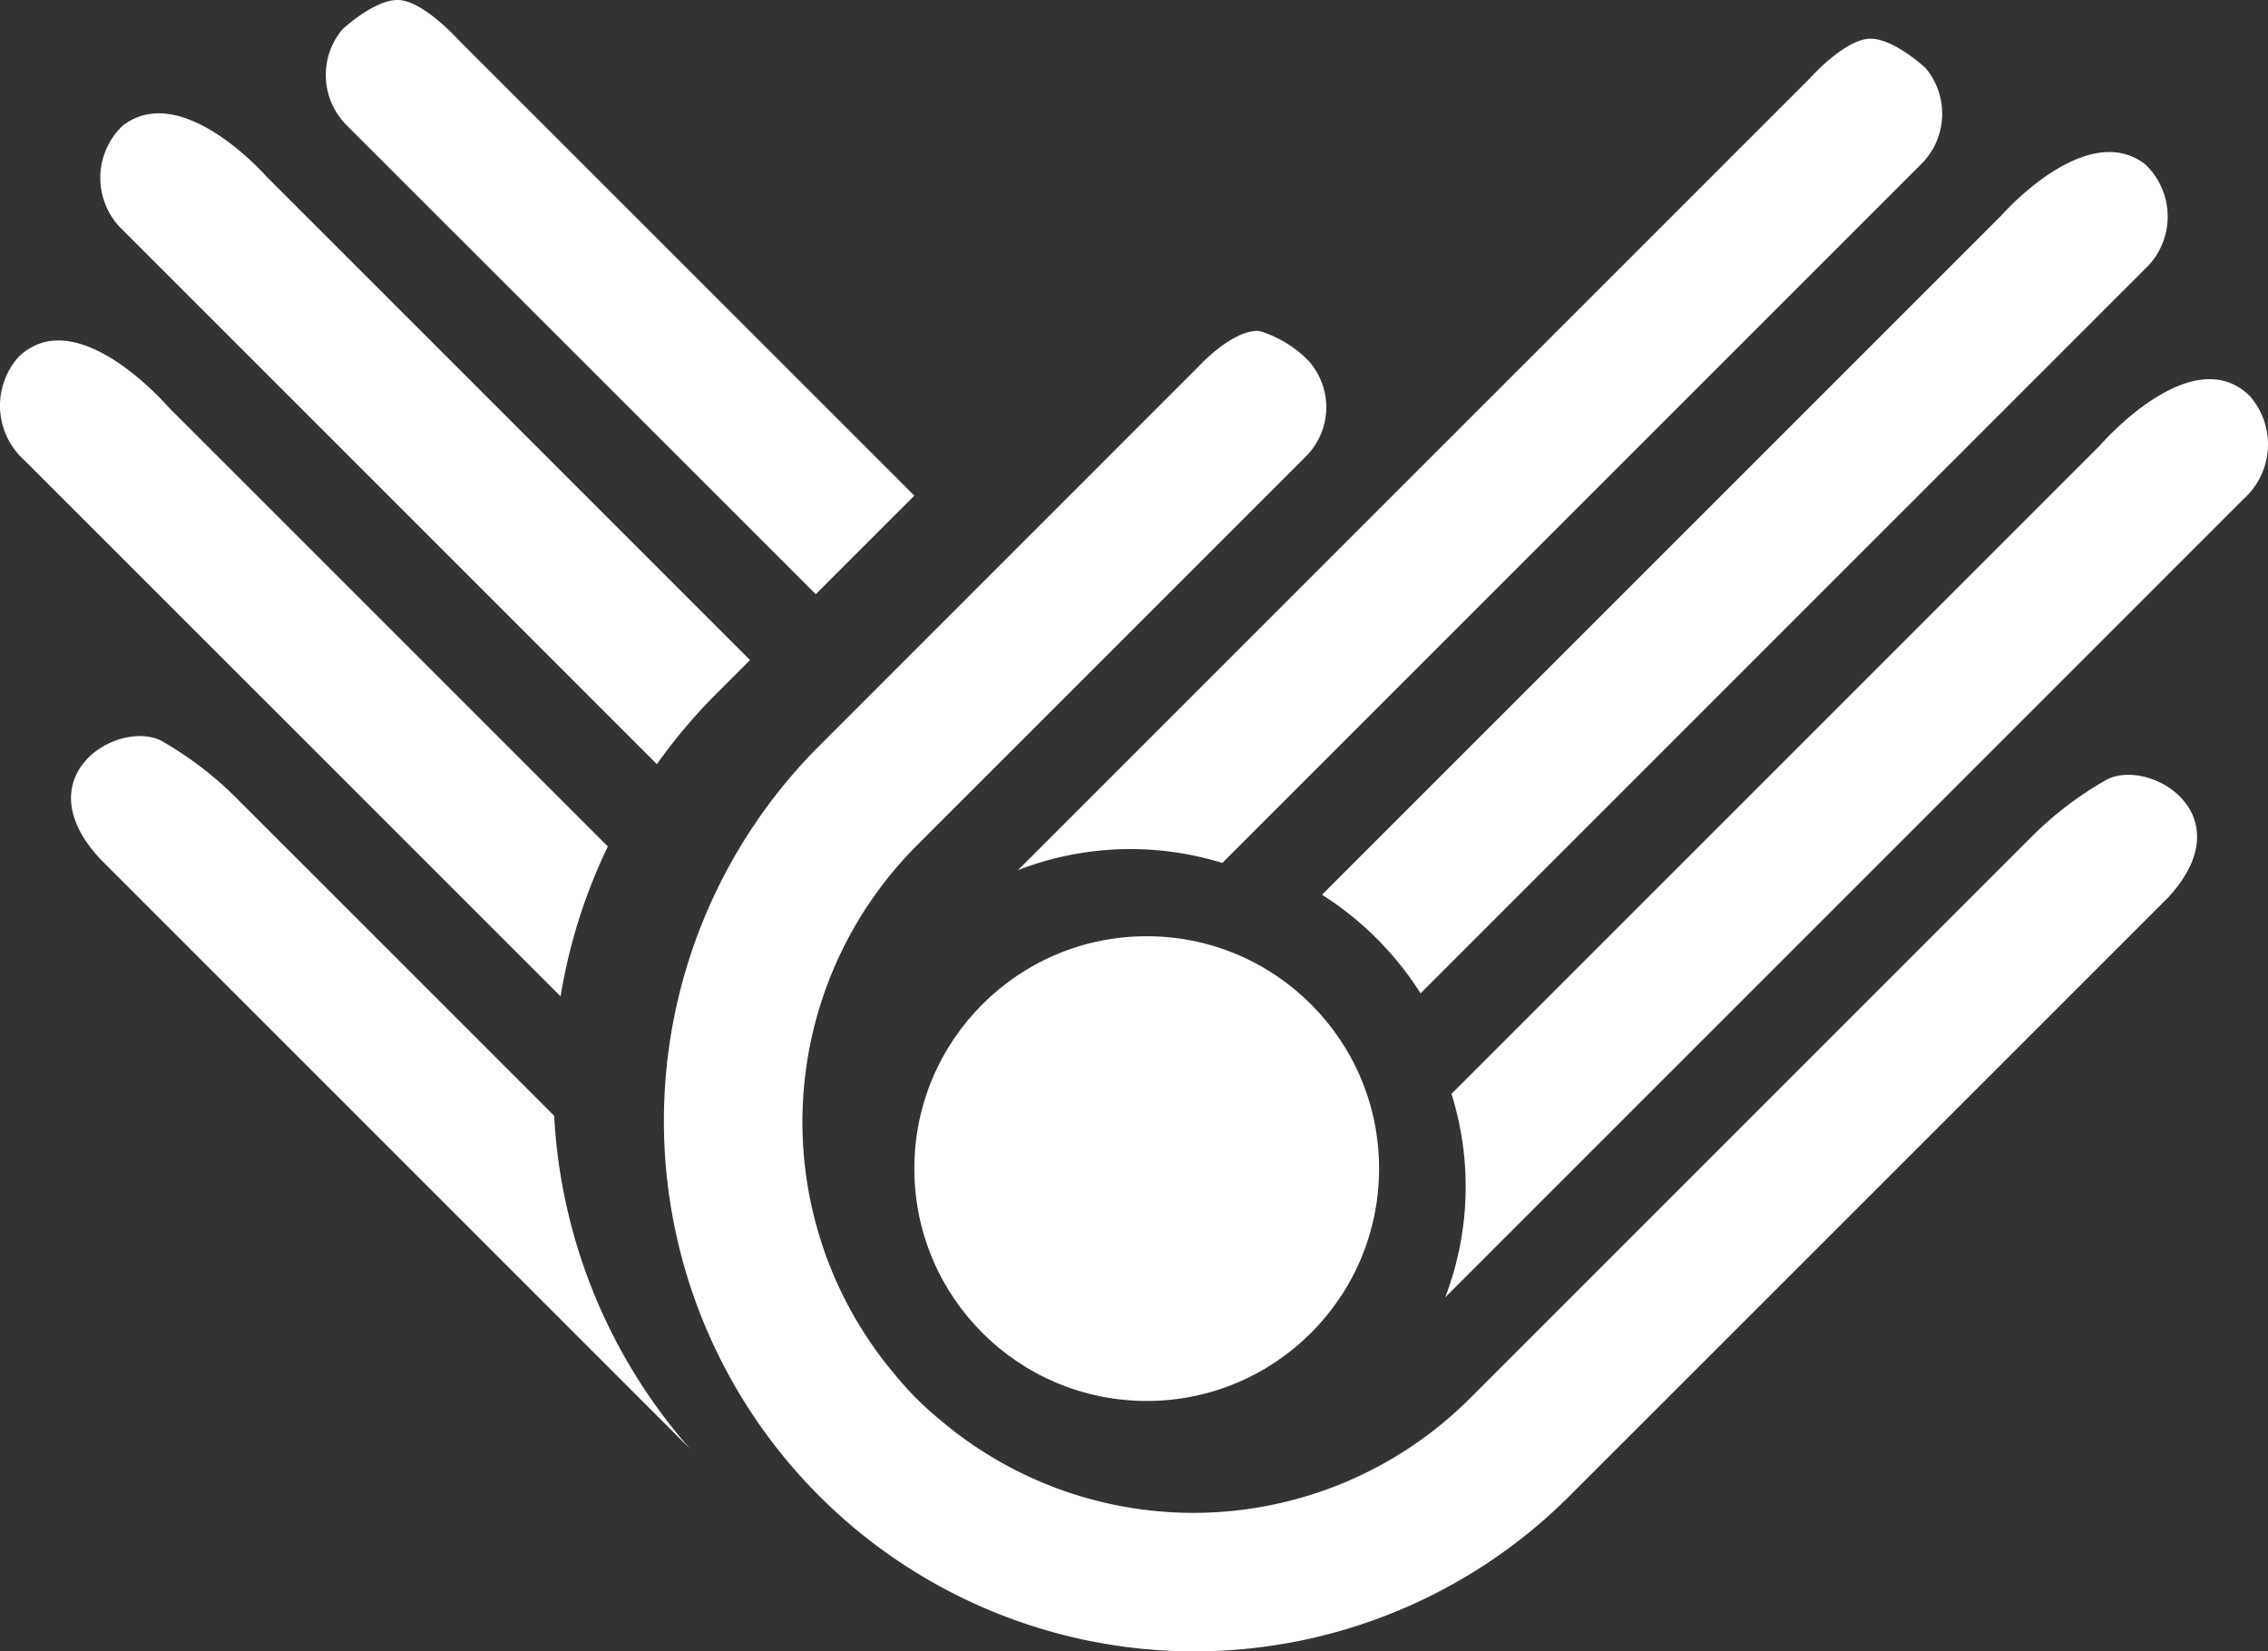 <?xml version="1.0" encoding="UTF-8" standalone="no"?>
<svg
   xmlns:dc="http://purl.org/dc/elements/1.1/"
   xmlns:cc="http://creativecommons.org/ns#"
   xmlns:rdf="http://www.w3.org/1999/02/22-rdf-syntax-ns#"
   xmlns:svg="http://www.w3.org/2000/svg"
   xmlns="http://www.w3.org/2000/svg"
   id="svg887"
   version="1.1"
   viewBox="0 0 97.6 71.068"
   height="71.068"
   width="97.6">
  <rect x="0" y="0" width="97.6" height="71.068" fill="#333333" stroke="none"/>
  <defs
     id="defs891" />
  <g
     transform="translate(-187.676,-389.714)"
     data-name="Group 34"
     id="Group_34">
    <path
       style="fill:#ffffff;fill-opacity:1"
       d="m 275.039,425.789 -24.117,24.117 a 16.842,16.842 0 0 1 -22.737,0.959 14.033,14.033 0 0 1 -1.062,-0.959 14.267,14.267 0 0 1 -0.96,-1.062 16.843,16.843 0 0 1 0.96,-22.737 l 16.756,-16.756 a 2.992,2.992 0 0 0 0.1,-4.117 4.968,4.968 0 0 0 -2.11,-1.276 c -1.163,-0.08 -2.653,1.568 -2.653,1.568 l -1.707,1.707 -14.629,14.632 a 22.828,22.828 0 0 0 32.284,32.283 l 25.8,-25.794 c 3.309,-3.562 -0.733,-6.021 -2.608,-5.1 a 15.117,15.117 0 0 0 -3.317,2.535 z"
       data-name="Path 70"
       id="Path_70" />
    <path
       style="fill:#ffffff;fill-opacity:1"
       d="m 248.809,432.463 31.347,-31.348 a 3.1,3.1 0 0 0 -0.16,-4.327 c -2.555,-1.977 -6.2,2.206 -6.2,2.206 l -29.23,29.226 a 13.737,13.737 0 0 1 4.243,4.243 z"
       data-name="Path 71"
       id="Path_71" />
    <path
       style="fill:#ffffff;fill-opacity:1"
       d="m 249.868,445.546 34.355,-34.356 a 3.155,3.155 0 0 0 0.256,-4.448 c -2.513,-2.429 -6.449,2.157 -6.449,2.157 l -27.892,27.892 a 13.323,13.323 0 0 1 -0.27,8.755 z"
       data-name="Path 72"
       id="Path_72" />
    <path
       style="fill:#ffffff;fill-opacity:1"
       d="m 240.277,426.852 30.1,-30.1 a 3.059,3.059 0 0 0 0.167,-4.106 c 0,0 -1.474,-1.383 -2.51,-1.259 -1.082,0.13 -2.477,1.7 -2.477,1.7 l -1.39,1.39 -32.684,32.684 a 13.39,13.39 0 0 1 8.794,-0.309 z"
       data-name="Path 73"
       id="Path_73" />
    <circle
       style="fill:#ffffff;fill-opacity:1"
       transform="translate(227.023,430.006)"
       r="10"
       cy="10"
       cx="10"
       data-name="Ellipse 6"
       id="Ellipse_6" />
    <g
       style="fill:#ffffff;fill-opacity:1"
       data-name="Group 31"
       id="Group_31">
      <path
         style="fill:#ffffff;fill-opacity:1"
         d="m 197.913,424.124 a 15.118,15.118 0 0 0 -3.312,-2.539 c -1.875,-0.917 -5.917,1.541 -2.609,5.1 l 25.377,25.377 a 23.578,23.578 0 0 1 -5.845,-14.33 z"
         data-name="Path 78"
         id="Path_78" />
      <path
         style="fill:#ffffff;fill-opacity:1"
         d="M 219.952,418.121 199.16,397.329 c 0,0 -3.649,-4.184 -6.205,-2.206 a 3.1,3.1 0 0 0 -0.159,4.327 l 23.149,23.15 a 23.661,23.661 0 0 1 2.449,-2.921 z"
         data-name="Path 79"
         id="Path_79" />
      <path
         style="fill:#ffffff;fill-opacity:1"
         d="m 194.922,407.233 c 0,0 -3.936,-4.586 -6.449,-2.156 a 3.155,3.155 0 0 0 0.255,4.448 l 23.072,23.069 a 23.609,23.609 0 0 1 2.034,-6.451 z"
         data-name="Path 80"
         id="Path_80" />
      <path
         style="fill:#ffffff;fill-opacity:1"
         d="m 208.785,392.812 -1.39,-1.39 c 0,0 -1.4,-1.57 -2.478,-1.7 -1.035,-0.124 -2.509,1.259 -2.509,1.259 a 3.056,3.056 0 0 0 0.167,4.105 l 20.205,20.2 4.243,-4.242 z"
         data-name="Path 81"
         id="Path_81" />
    </g>
  </g>
</svg>
